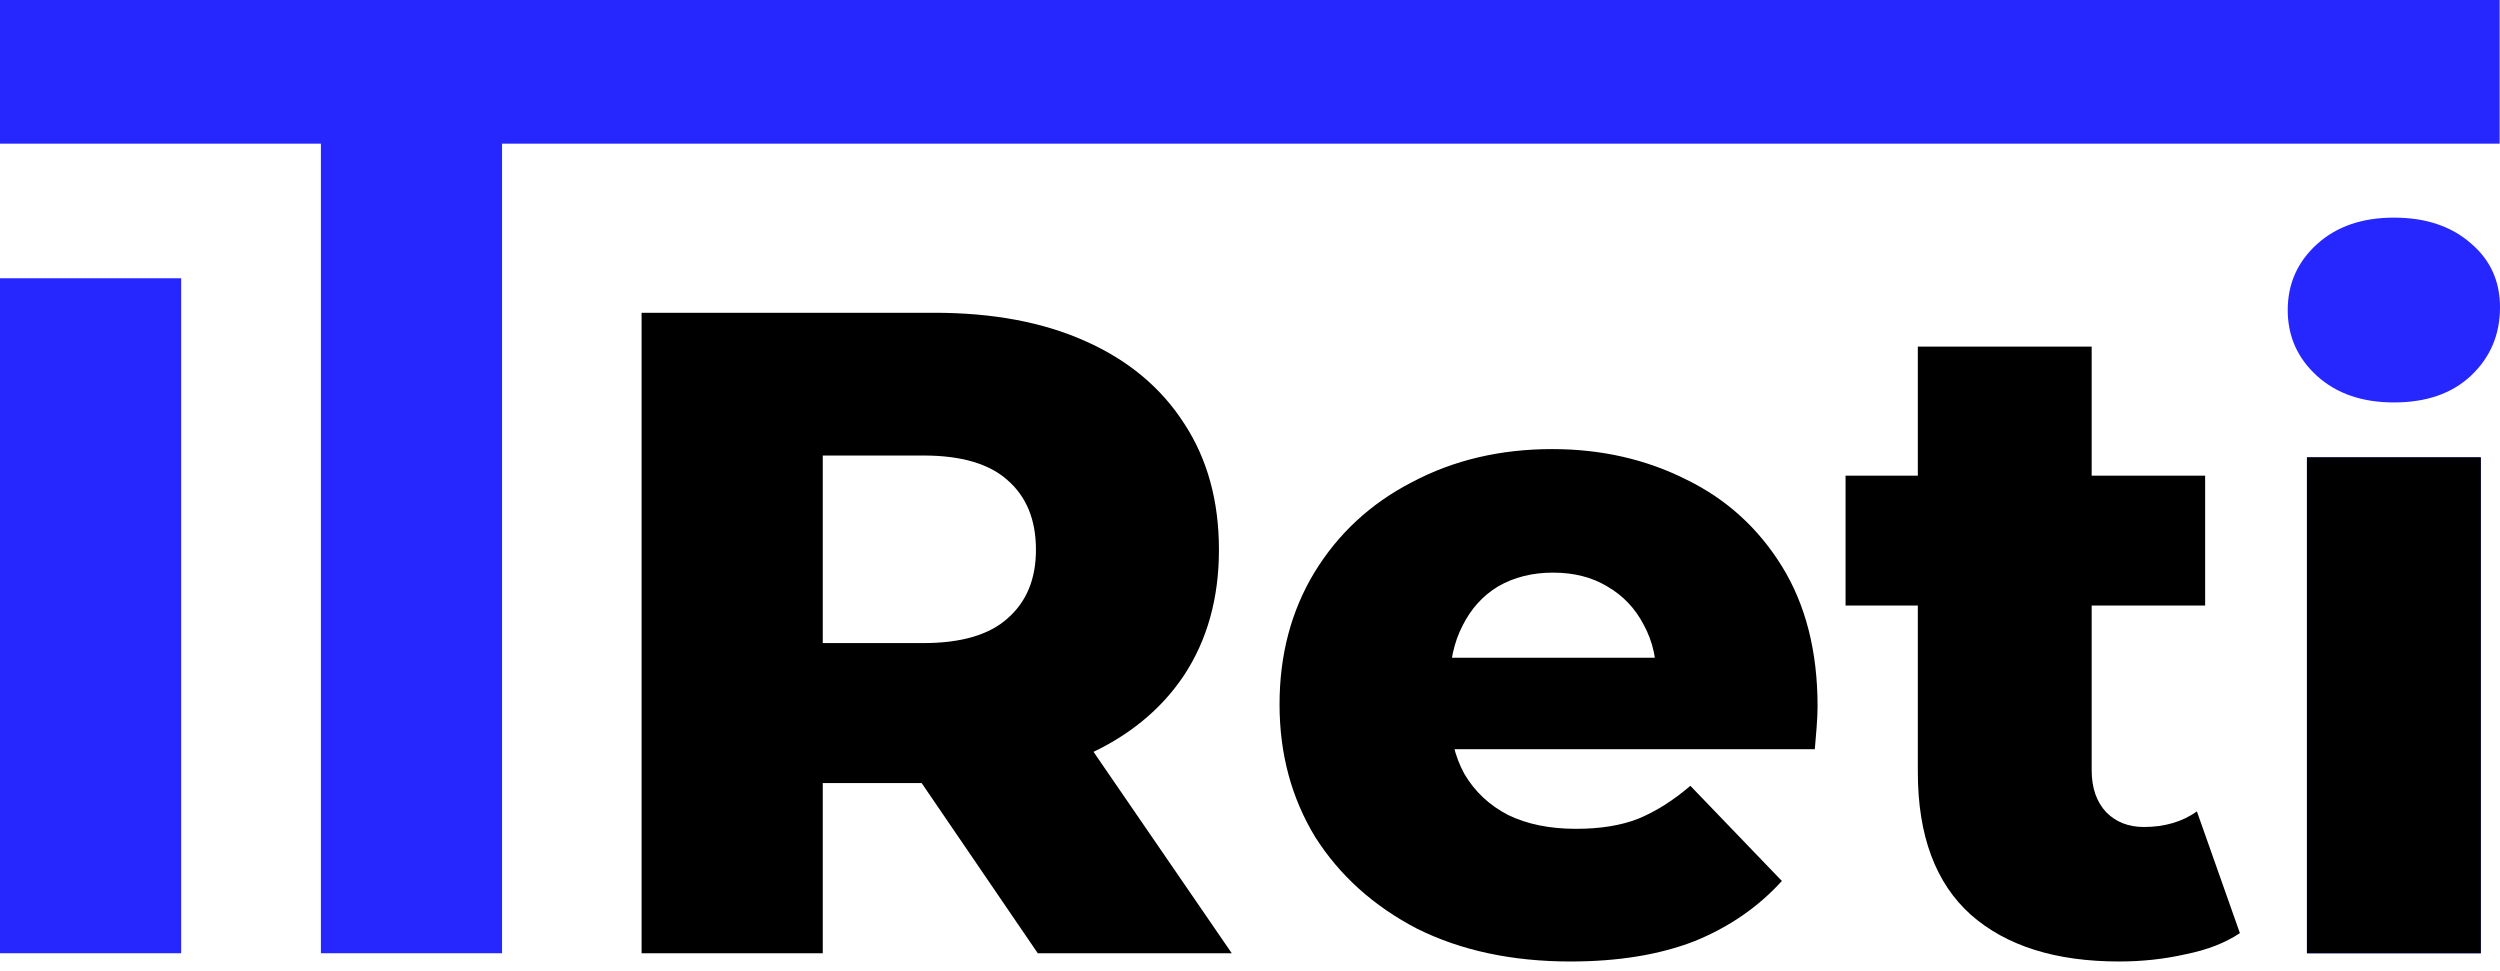 <svg width="121" height="47" viewBox="0 0 121 47" fill="none" xmlns="http://www.w3.org/2000/svg">
<path d="M111.656 46.137V22.135H120.07V46.137H111.656ZM115.863 19.478C114.328 19.478 113.088 19.05 112.143 18.194C111.198 17.337 110.726 16.275 110.726 15.005C110.726 13.736 111.198 12.673 112.143 11.817C113.088 10.961 114.328 10.533 115.863 10.533C117.398 10.533 118.638 10.946 119.583 11.772C120.528 12.57 121 13.603 121 14.872C121 16.201 120.528 17.308 119.583 18.194C118.668 19.05 117.428 19.478 115.863 19.478Z" fill="#2626FF"/>
<path d="M111.656 22.135V46.137H120.07V22.135H111.656Z" fill="black"/>
<path d="M102.566 46.536C99.495 46.536 97.104 45.783 95.392 44.277C93.679 42.742 92.823 40.439 92.823 37.369V16.777H101.237V37.28C101.237 38.137 101.473 38.816 101.946 39.318C102.418 39.79 103.023 40.026 103.762 40.026C104.765 40.026 105.621 39.775 106.33 39.273L108.411 45.163C107.703 45.636 106.832 45.975 105.799 46.182C104.765 46.418 103.688 46.536 102.566 46.536ZM89.325 29.309V23.021H106.729V29.309H89.325Z" fill="black"/>
<path d="M76.013 46.536C73.178 46.536 70.698 46.004 68.573 44.942C66.477 43.849 64.838 42.373 63.657 40.513C62.506 38.624 61.93 36.483 61.93 34.092C61.93 31.701 62.491 29.575 63.613 27.715C64.764 25.825 66.344 24.364 68.351 23.331C70.359 22.268 72.618 21.736 75.127 21.736C77.489 21.736 79.644 22.224 81.593 23.198C83.541 24.143 85.091 25.545 86.243 27.405C87.394 29.265 87.97 31.523 87.97 34.18C87.97 34.476 87.955 34.815 87.925 35.199C87.896 35.583 87.866 35.937 87.837 36.262H68.839V31.833H83.364L80.175 33.073C80.205 31.981 79.998 31.036 79.555 30.239C79.142 29.442 78.552 28.822 77.784 28.379C77.046 27.936 76.175 27.715 75.171 27.715C74.168 27.715 73.282 27.936 72.514 28.379C71.776 28.822 71.2 29.457 70.787 30.283C70.374 31.081 70.167 32.025 70.167 33.118V34.402C70.167 35.583 70.403 36.601 70.876 37.458C71.378 38.314 72.086 38.978 73.001 39.45C73.917 39.893 75.009 40.115 76.278 40.115C77.459 40.115 78.463 39.952 79.29 39.627C80.146 39.273 80.987 38.742 81.814 38.033L86.243 42.639C85.091 43.908 83.674 44.883 81.991 45.562C80.308 46.211 78.316 46.536 76.013 46.536Z" fill="black"/>
<path d="M31.053 46.137V15.138H45.224C48.059 15.138 50.494 15.596 52.531 16.511C54.598 17.426 56.192 18.755 57.314 20.497C58.436 22.209 58.997 24.246 58.997 26.608C58.997 28.94 58.436 30.962 57.314 32.675C56.192 34.358 54.598 35.657 52.531 36.572C50.494 37.458 48.059 37.9 45.224 37.9H35.925L39.822 34.225V46.137H31.053ZM50.228 46.137L42.523 34.845H51.867L59.617 46.137H50.228ZM39.822 35.155L35.925 31.125H44.693C46.523 31.125 47.881 30.726 48.767 29.929C49.682 29.132 50.14 28.025 50.14 26.608C50.14 25.161 49.682 24.039 48.767 23.242C47.881 22.445 46.523 22.047 44.693 22.047H35.925L39.822 18.017V35.155Z" fill="black"/>
<path d="M0 46.137V13.468H8.768V46.137H0Z" fill="#2626FF"/>
<path d="M15.532 46.137V6.953H0V1.24277e-05L120.983 0V6.953L24.3 6.953V46.137H15.532Z" fill="#2626FF"/>
</svg>
